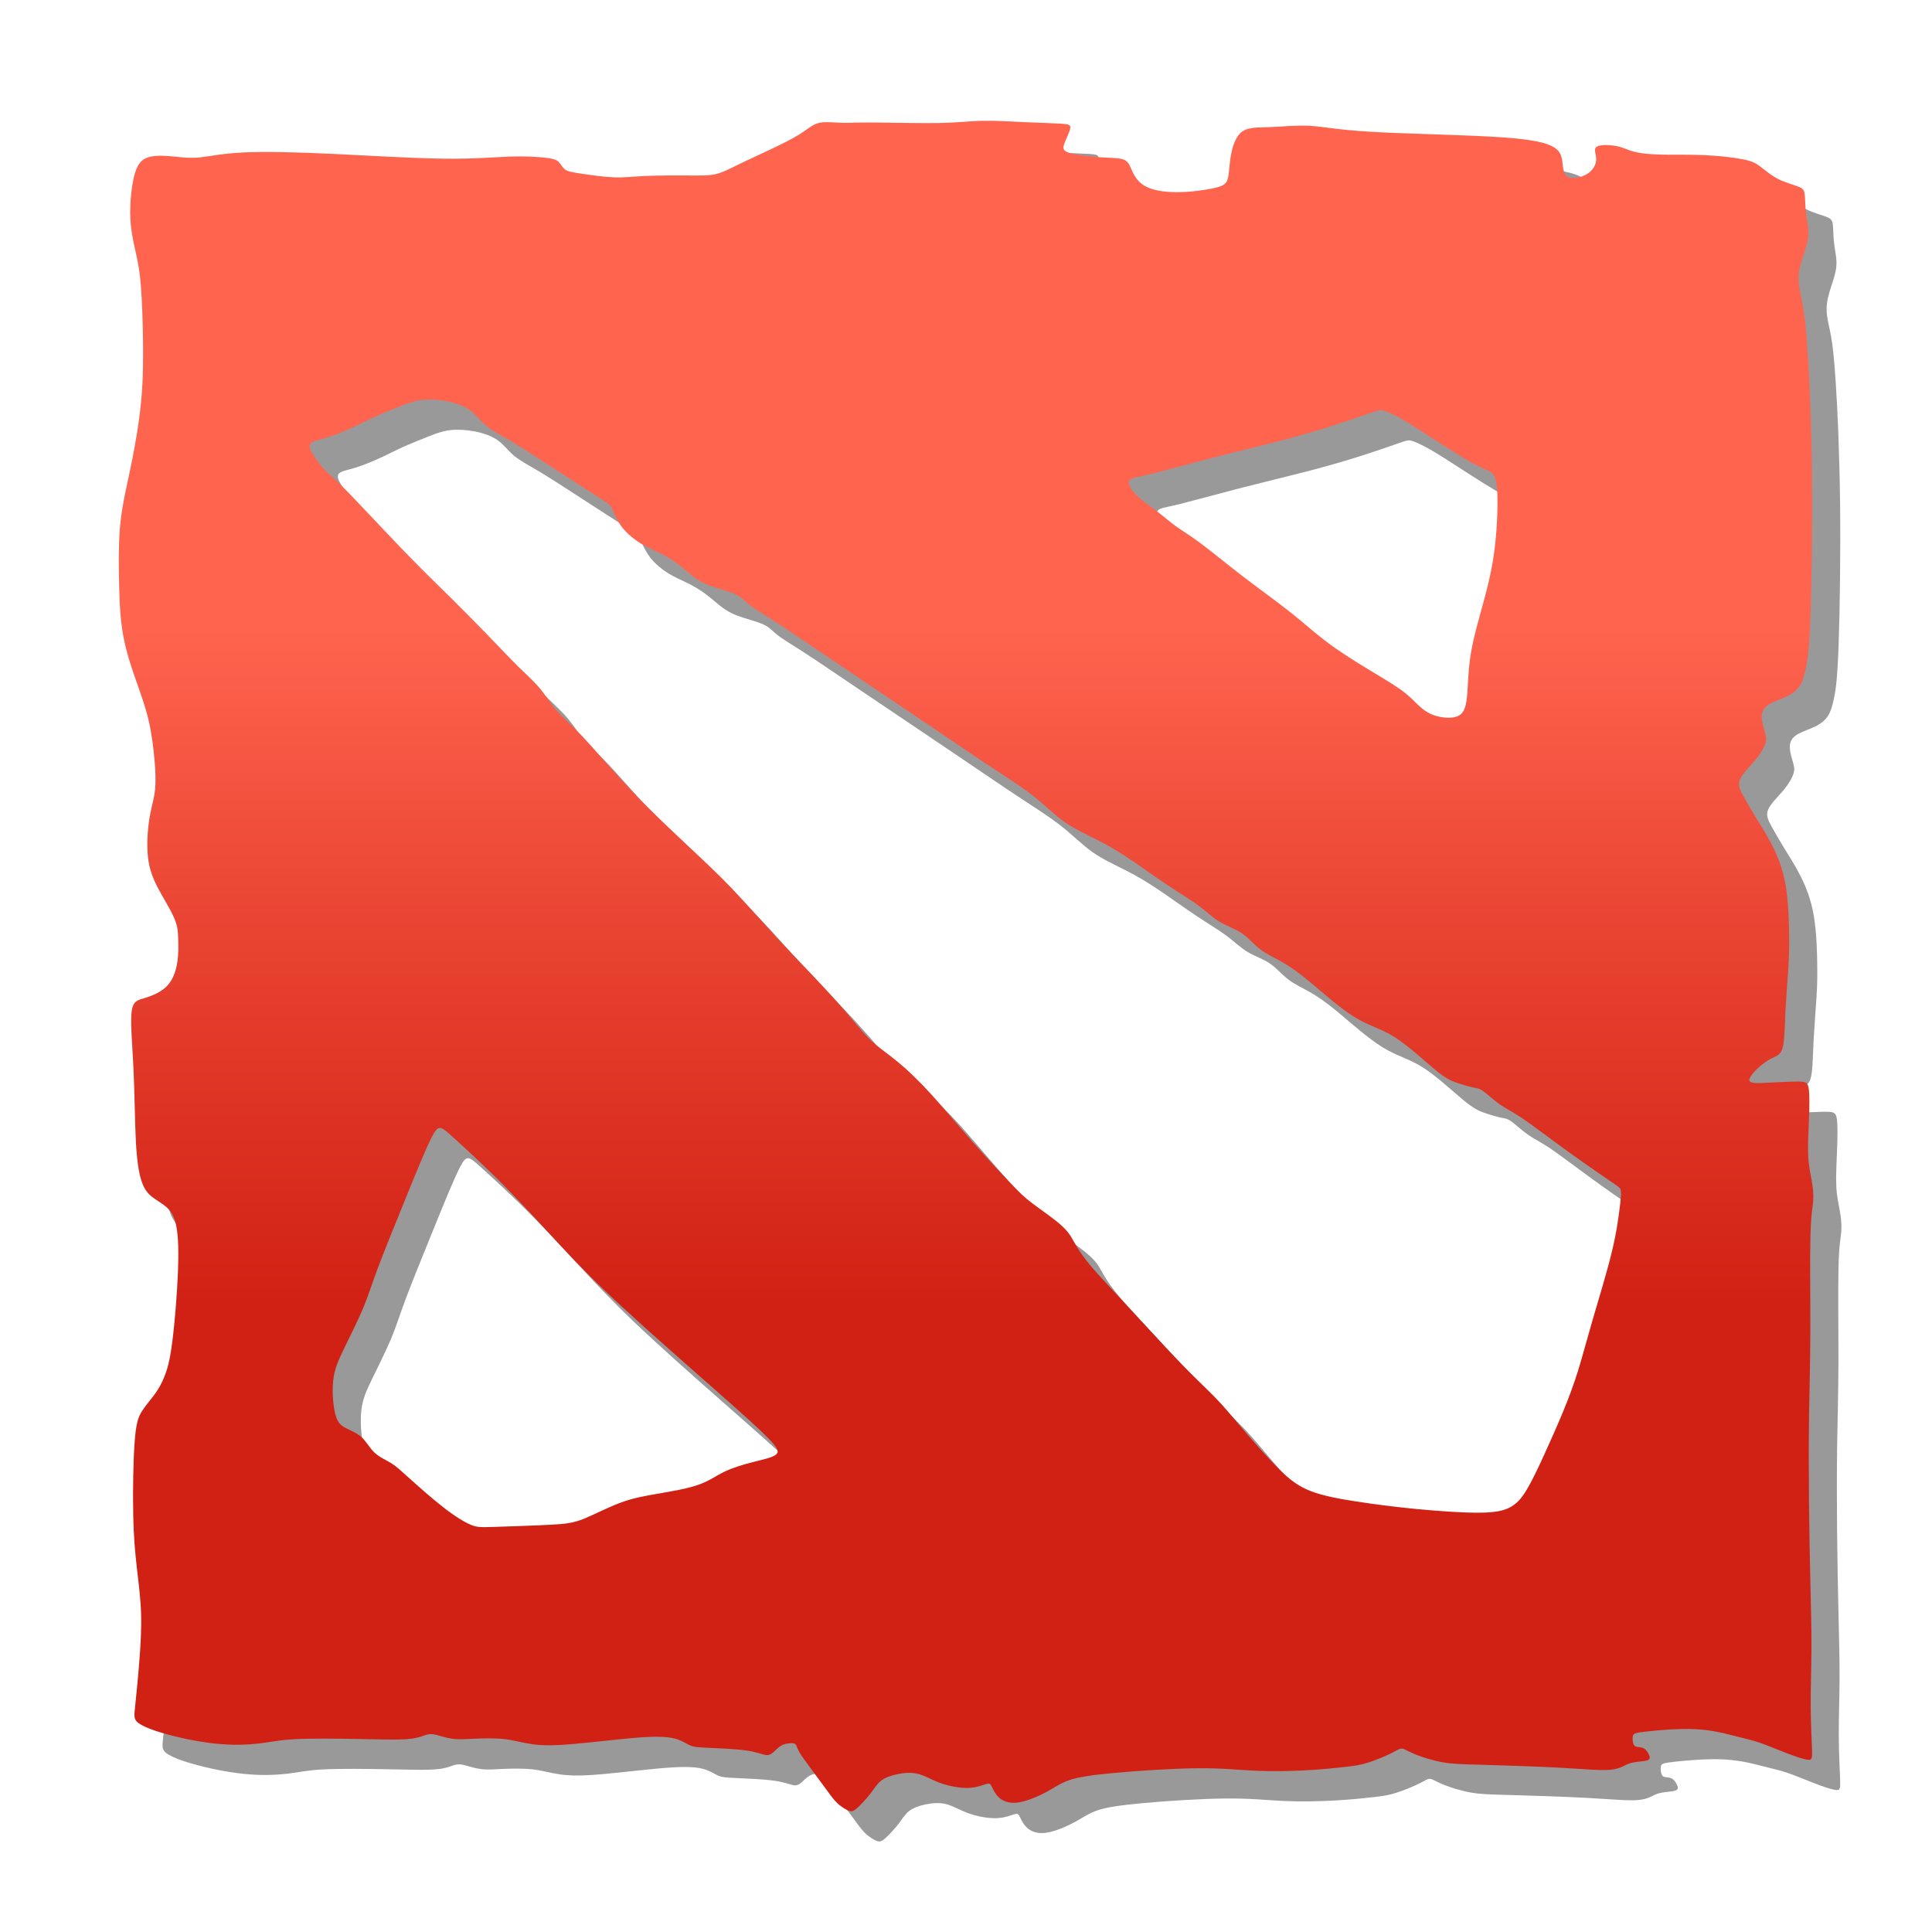 <svg xmlns="http://www.w3.org/2000/svg" width="32" height="32" viewBox="0 0 320000 320000" shape-rendering="geometricPrecision" text-rendering="geometricPrecision" image-rendering="optimizeQuality" fill-rule="evenodd" clip-rule="evenodd"><defs><style><![CDATA[
    .fil0 {fill:#373435;fill-opacity:0.502}
    .fil1 {fill:url(#id0)}
   ]]></style><linearGradient id="id0" gradientUnits="userSpaceOnUse" x1="160012" y1="216034" x2="160012" y2="103989"><stop offset="0" stop-color="#D12114"/><stop offset=".529" stop-color="#E84231"/><stop offset="1" stop-color="#FF644F"/></linearGradient></defs><g id="Layer_x0020_1"><path class="fil0" d="M28797 31218c-1181 555-1713 1795-2102 3768-378 1973-602 4666-390 7075 201 2398 839 4500 1240 6721 390 2232 555 4583 685 8032 118 3449 213 7996 0 11989-224 3992-768 7418-1264 10146-496 2717-933 4713-1382 6815s-886 4288-1098 7075c-201 2788-177 6154-94 9343 83 3201 213 6225 945 9437 721 3213 2067 6614 2941 9248s1287 4512 1618 6898 591 5280 496 7264c-94 1996-543 3071-874 4890-343 1807-567 4347-413 6414 142 2067 650 3662 1536 5422 898 1772 2162 3709 2811 5185 661 1476 685 2504 721 3662 35 1158 59 2457-165 3851-213 1382-697 2835-1701 3874-992 1028-2528 1642-3685 1984-1158 354-1949 449-2173 2291-224 1843 130 5433 319 9520s224 8670 390 11942c177 3284 496 5244 945 6579 437 1347 1016 2043 1795 2646 780 602 1760 1110 2492 1807 732 709 1205 1595 1500 3189 283 1583 378 3874 236 7453s-532 8445-945 11587c-402 3154-850 4583-1311 5729s-945 1996-1595 2894c-650 886-1476 1807-2079 2752-602 933-992 1890-1228 4961-236 3059-331 8245-248 12142 71 3898 331 6496 614 9000 283 2492 602 4878 685 7453s-83 5339-307 8126c-213 2776-508 5575-673 7229-177 1654-248 2162 484 2740 732 567 2256 1205 4595 1854 2339 661 5492 1323 8292 1606 2788 295 5244 189 7134-24 1890-224 3225-579 6059-721 2823-142 7158-83 9851-35 2705 47 3792 83 5173 94 1382 24 3071 24 4240-142 1181-154 1843-472 2398-638 567-154 1004-154 1701 24 709 177 1654 520 2728 650 1063 130 2232 35 3744-35 1512-59 3354-94 4937 94 1571 201 2870 614 4465 827 1583 224 3461 260 6898-47 3437-295 8422-933 11623-1122s4595 59 5563 390c969 343 1512 756 2067 992s1134 295 2835 378 4524 177 6355 437c1831 248 2658 661 3248 756 579 94 933-130 1335-472 390-354 839-827 1311-1098 484-272 992-331 1406-366 413-35 732-35 921 154 189 201 260 579 567 1169 319 579 898 1382 1689 2457 791 1087 1819 2457 2563 3473s1217 1677 1654 2173c425 496 803 815 1240 1110 425 307 909 591 1287 685s661 0 1252-520c591-532 1476-1476 2138-2327 650-839 1063-1571 1724-2114 673-543 1595-886 2669-1122 1087-236 2327-366 3484-83 1158 283 2244 980 3685 1512 1453 520 3260 874 4677 827s2433-496 2988-650c555-165 650-35 898 437 236 484 614 1311 1311 1902 709 579 1724 933 3154 709 1429-224 3272-1016 4630-1748 1347-732 2209-1394 3662-1913 1465-508 3532-850 7465-1217 3921-366 9709-744 13890-780 4181-35 6756 283 9591 413 2823 130 5918 59 8504-83 2587-142 4689-366 6237-543 1536-165 2528-295 3839-709 1323-413 2977-1110 3969-1606 980-496 1299-780 1748-721 437 71 1016 484 2173 957 1158 472 2906 1016 4500 1299 1595 295 3024 319 6437 413 3414 106 8823 260 12898 484 4063 224 6803 508 8469 343 1677-154 2280-756 3213-1063 933-295 2209-295 2811-472s543-532 366-921c-177-402-461-850-827-1063-366-224-803-224-1122-272-319-47-508-142-638-508s-189-1004-71-1370c130-366 449-461 2315-673 1854-201 5256-520 8056-378 2799 142 4996 744 6614 1158 1618 413 2669 638 3945 1063 1276 437 2764 1075 4240 1642 1476 579 2941 1087 3709 1193 768 118 827-177 780-1689-47-1500-213-4240-224-7217-12-2965 106-6177 130-9473 12-3295-83-6662-177-10749s-189-8882-236-13772c-47-4878-47-9839 12-14257 71-4418 189-8304 213-13595 12-5292-83-12001 12-15851 94-3851 378-4831 461-5929s-47-2303-260-3461c-201-1169-484-2280-567-3992-83-1724 47-4040 130-6154s106-4028-47-5044c-165-1016-508-1146-1819-1146-1299 0-3555 130-5233 213-1665 83-2740 106-2776-437-35-532 980-1654 1843-2374 862-732 1559-1087 2079-1347 532-248 874-413 1169-756 283-354 508-898 626-2067 130-1181 165-2988 272-5126 118-2126 307-4571 437-6437 118-1854 189-3130 165-5516-12-2386-106-5882-579-8658-484-2788-1335-4855-2232-6603-886-1748-1807-3177-2658-4547-839-1370-1595-2669-2162-3709-555-1028-898-1795-484-2728 413-945 1583-2055 2480-3118 886-1063 1488-2079 1713-2847 224-756 59-1276-154-2020-224-744-520-1736-461-2528 47-791 425-1394 1205-1878 780-472 1949-827 2906-1287 957-461 1689-1028 2185-1772 484-756 744-1677 1016-2977 272-1311 555-2988 756-8682 213-5693 343-15391 248-23706-106-8315-413-15249-709-19702-283-4453-532-6426-791-7855-260-1429-508-2315-638-3260-130-933-130-1925 130-3083 248-1158 768-2492 1063-3555 307-1075 402-1866 331-2740-59-874-283-1831-390-2870-118-1051-118-2197-189-2917-83-709-248-1004-1028-1323-780-307-2173-661-3366-1264-1193-602-2173-1465-2953-2055-780-591-1358-909-2847-1205-1500-307-3910-591-6331-697-2421-118-4831-47-6839-83-1996-35-3591-165-4748-449-1169-283-1890-732-3059-969-1158-236-2752-272-3307 118-555 378-71 1169-71 2043s-484 1831-1488 2445c-992 626-2528 909-3272 461-744-437-709-1618-862-2634-142-1016-461-1878-1949-2539-1500-673-4169-1146-9922-1465-5752-319-14599-484-20068-815s-7559-839-9827-969c-2256-130-4666 130-6662 213-1984 71-3543-24-4595 744-1039 756-1583 2386-1854 3910-272 1524-272 2953-508 3851-236 886-721 1240-2256 1583-1547 354-4158 709-6378 685-2221-12-4075-390-5244-1110-1181-721-1689-1760-2055-2587s-591-1441-1382-1724-2162-248-3910-366c-1748-106-3886-366-4973-697-1098-331-1169-744-898-1524 272-780 874-1925 992-2551 106-614-272-709-1595-791-1323-83-3579-142-5977-248-2398-118-4949-272-7040-224-2102 47-3756 295-7028 366-3284 59-8174-71-11138-83-2953-12-3969 83-5126 47-1169-35-2469-189-3437-35-969 165-1606 638-2374 1181-756 543-1654 1146-3638 2150-1984 992-5067 2398-7122 3378-2043 992-3071 1559-4264 1831s-2551 236-4666 224c-2114-12-4984-12-7052 83-2067 94-3331 283-5079 224-1748-71-3981-390-5457-614-1476-213-2209-343-2693-697-472-343-697-921-1087-1287-402-366-980-520-2268-661-1287-142-3284-272-5882-177-2587 94-5764 413-10890 343-5114-59-12178-508-18296-791s-11304-413-14883-236-5551 650-7170 815c-1618 154-2894 0-4429-154-1547-142-3354-260-4536 295zm27261 47317c-331 520 201 1394 744 2209 543 803 1122 1559 1701 2150s1169 1039 2291 2126c1122 1098 2776 2823 4925 5103 2162 2291 4807 5114 7217 7559 2398 2457 4547 4524 6591 6544 2055 2032 4004 4016 5859 5929 1854 1925 3603 3768 5079 5233 1476 1453 2693 2539 3638 3673s1630 2327 2669 3532 2445 2410 4075 4099c1618 1701 3484 3874 5386 5988s3839 4169 5941 6260c2091 2091 4347 4217 6650 6378 2291 2150 4630 4323 7075 6874 2433 2551 4984 5481 7441 8150 2469 2669 4855 5091 6933 7311 2091 2221 3862 4229 5244 5859 1370 1630 2339 2870 3567 3992 1228 1110 2705 2091 4347 3449 1630 1347 3425 3071 5481 5327 2055 2256 4358 5055 6721 7737 2362 2693 4772 5268 6355 6922s2327 2386 3780 3473c1441 1087 3591 2528 4855 3721 1264 1181 1642 2102 2244 3142 614 1039 1441 2209 2599 3579 1169 1382 2681 2965 4819 5280s4914 5351 7193 7784c2280 2433 4075 4264 5540 5693 1465 1441 2587 2492 3780 3792 1193 1299 2445 2835 4122 4796 1677 1973 3780 4347 5551 6107 1760 1748 3189 2858 5244 3662 2067 803 4748 1299 7689 1748 2929 449 6107 862 9709 1217 3603 343 7618 638 10394 626 2764-12 4276-307 5422-980 1158-661 1949-1701 2776-3130s1689-3260 2693-5445c992-2185 2138-4725 3118-7099s1795-4559 2528-6910c721-2362 1382-4866 2374-8292 992-3414 2327-7737 3154-11127s1146-5835 1347-7465 272-2445 201-2906-295-567-1984-1724c-1689-1146-4855-3343-7618-5351-2752-1996-5114-3815-6780-4937-1665-1110-2658-1547-3662-2256-1016-709-2043-1689-2740-2185-685-496-1039-496-1748-638-709-154-1772-461-2717-791-945-331-1772-697-3520-2138s-4418-3945-6721-5410c-2315-1453-4252-1843-6626-3307-2374-1465-5197-3992-7264-5717-2079-1724-3414-2646-4725-3402-1311-744-2599-1311-3662-2138-1063-815-1913-1878-3036-2634-1122-756-2516-1205-3697-1913-1193-721-2162-1701-3461-2669-1299-969-2941-1925-4937-3260-1996-1323-4347-3024-6307-4347-1973-1323-3543-2256-5351-3177-1795-921-3839-1831-5587-3059-1760-1228-3236-2788-5256-4370-2020-1583-4583-3189-7370-5032-2776-1831-5776-3898-10501-7087-4713-3189-11127-7500-15580-10501-4453-3000-6933-4701-8941-6000-1996-1299-3532-2185-4477-2917s-1311-1311-2410-1819c-1110-508-2953-945-4276-1441-1311-496-2114-1039-2917-1665-803-638-1606-1370-2504-2020-886-661-1854-1228-2894-1736-1028-508-2126-957-3189-1618s-2102-1536-2870-2480c-756-957-1252-1996-1524-2634-272-650-319-898-697-1240-378-343-1098-768-3614-2398-2528-1618-6851-4429-9449-6107-2610-1665-3508-2185-4512-2764-1016-591-2138-1217-3036-1996-886-780-1536-1701-2528-2410-992-697-2327-1169-3744-1453-1406-272-2882-354-4099-224-1217 142-2173 484-3437 980-1276 496-2858 1134-4181 1713-1311 591-2339 1134-3662 1760-1335 614-2953 1311-4358 1748-1394 425-2575 579-2894 1098zm136176 5717c-508 213-732 520-555 1063s744 1311 1618 2091 2055 1571 3106 2374c1051 815 1973 1642 3036 2410 1063 756 2268 1465 4087 2811 1807 1347 4229 3354 6898 5410 2669 2043 5599 4146 7890 5953 2291 1819 3945 3343 5953 4866 2020 1536 4406 3059 6650 4418 2244 1370 4347 2587 5776 3614 1429 1039 2185 1890 2953 2610 768 709 1524 1287 2669 1654 1146 366 2669 520 3662 154 980-366 1429-1252 1630-3036 213-1784 177-4453 673-7441s1512-6296 2303-9272c791-2965 1370-5611 1724-8823 343-3201 472-6992 307-9107-154-2114-602-2563-1287-2929-673-354-1606-650-3839-1961-2244-1323-5811-3673-8067-5114-2256-1429-3213-1937-3992-2315-780-378-1382-638-1819-721-449-71-732 24-1961 449-1228 425-3390 1193-5870 1984-2480 803-5280 1630-8800 2551-3532 921-7796 1937-11693 2941-3886 1004-7418 1984-9579 2528-2162 532-2965 638-3473 839zM76209 193273c-1051 2032-2799 6355-4512 10583-1724 4229-3402 8363-4488 11256-1087 2894-1559 4547-2445 6662-898 2114-2197 4689-3154 6662s-1559 3343-1760 5185c-213 1843-24 4169 331 5563 354 1406 862 1878 1654 2303 791 437 1878 815 2693 1547 803 732 1347 1807 2162 2575 803 768 1890 1205 2764 1748s1536 1181 3024 2516c1476 1335 3768 3366 5670 4843 1913 1488 3437 2410 4500 2847 1063 449 1665 413 4051 343 2386-83 6555-213 9189-354 2646-142 3756-307 5457-980 1701-685 3992-1902 6107-2681 2114-780 4051-1122 6284-1500 2221-390 4736-803 6544-1441 1819-626 2929-1488 4347-2173 1406-685 3130-1193 4748-1606s3154-732 3768-1205c626-484 331-1122-1110-2610-1453-1500-4051-3851-8528-7796-4465-3933-10796-9473-15367-13690-4583-4205-7418-7099-10418-10312s-6189-6744-9508-10099c-3319-3354-6792-6532-8693-8245-1913-1724-2256-1973-3307 59z"/><path class="fil1" d="M24143 26210c-1181 555-1713 1795-2102 3768-378 1973-602 4666-390 7075 201 2398 839 4500 1240 6721 390 2232 555 4583 685 8032 118 3449 213 7996 0 11989-224 3992-768 7418-1264 10146-496 2717-933 4713-1382 6815s-886 4288-1098 7075c-201 2788-177 6154-94 9343 83 3201 213 6225 945 9437 721 3213 2067 6614 2941 9248s1287 4512 1618 6898 591 5280 496 7264c-94 1996-543 3071-874 4890-343 1807-567 4347-413 6414 142 2067 650 3662 1536 5422 898 1772 2162 3709 2811 5185 661 1476 685 2504 721 3662 35 1158 59 2457-165 3851-213 1382-697 2835-1701 3874-992 1028-2528 1642-3685 1984-1158 354-1949 449-2173 2291-224 1843 130 5433 319 9520s224 8670 390 11942c177 3284 496 5244 945 6579 437 1347 1016 2043 1795 2646 780 602 1760 1110 2492 1807 732 709 1205 1595 1500 3189 283 1583 378 3874 236 7453s-532 8445-945 11587c-402 3154-850 4583-1311 5729s-945 1996-1595 2894c-650 886-1476 1807-2079 2752-602 933-992 1890-1228 4961-236 3059-331 8245-248 12142 71 3898 331 6496 614 9000 283 2492 602 4878 685 7453s-83 5339-307 8126c-213 2776-508 5575-673 7229-177 1654-248 2162 484 2740 732 567 2256 1205 4595 1854 2339 661 5492 1323 8292 1606 2788 295 5244 189 7134-24 1890-224 3225-579 6059-721 2823-142 7158-83 9851-35 2705 47 3792 83 5173 94 1382 24 3071 24 4240-142 1181-154 1843-472 2398-638 567-154 1004-154 1701 24 709 177 1654 520 2728 650 1063 130 2232 35 3744-35 1512-59 3354-94 4937 94 1571 201 2870 614 4465 827 1583 224 3461 260 6898-47 3437-295 8422-933 11623-1122s4595 59 5563 390c969 343 1512 756 2067 992s1134 295 2835 378 4524 177 6355 437c1831 248 2658 661 3248 756 579 94 933-130 1335-472 390-354 839-827 1311-1098 484-272 992-331 1406-366 413-35 732-35 921 154 189 201 260 579 567 1169 319 579 898 1382 1689 2457 791 1087 1819 2457 2563 3473s1217 1677 1654 2173c425 496 803 815 1240 1110 425 307 909 591 1287 685s661 0 1252-520c591-532 1476-1476 2138-2327 650-839 1063-1571 1724-2114 673-543 1595-886 2669-1122 1087-236 2327-366 3484-83 1158 283 2244 980 3685 1512 1453 520 3260 874 4677 827s2433-496 2988-650c555-165 650-35 898 437 236 484 614 1311 1311 1902 709 579 1724 933 3154 709 1429-224 3272-1016 4630-1748 1347-732 2209-1394 3662-1913 1465-508 3532-850 7465-1217 3921-366 9709-744 13890-780 4181-35 6756 283 9591 413 2823 130 5918 59 8504-83 2587-142 4689-366 6237-543 1536-165 2528-295 3839-709 1323-413 2977-1110 3969-1606 980-496 1299-780 1748-721 437 71 1016 484 2173 957 1158 472 2906 1016 4500 1299 1595 295 3024 319 6437 413 3414 106 8823 260 12898 484 4063 224 6803 508 8469 343 1677-154 2280-756 3213-1063 933-295 2209-295 2811-472s543-532 366-921c-177-402-461-850-827-1063-366-224-803-224-1122-272-319-47-508-142-638-508s-189-1004-71-1370c130-366 449-461 2315-673 1854-201 5256-520 8056-378 2799 142 4996 744 6614 1158 1618 413 2669 638 3945 1063 1276 437 2764 1075 4240 1642 1476 579 2941 1087 3709 1193 768 118 827-177 780-1689-47-1500-213-4240-224-7217-12-2965 106-6177 130-9473 12-3295-83-6662-177-10749s-189-8882-236-13772c-47-4878-47-9839 12-14257 71-4418 189-8304 213-13595 12-5292-83-12001 12-15851 94-3851 378-4831 461-5929s-47-2303-260-3461c-201-1169-484-2280-567-3992-83-1724 47-4040 130-6154s106-4028-47-5044c-165-1016-508-1146-1819-1146-1299 0-3555 130-5233 213-1665 83-2740 106-2776-437-35-532 980-1654 1843-2374 862-732 1559-1087 2079-1347 532-248 874-413 1169-756 283-354 508-898 626-2067 130-1181 165-2988 272-5126 118-2126 307-4571 437-6437 118-1854 189-3130 165-5516-12-2386-106-5882-579-8658-484-2788-1335-4855-2232-6603-886-1748-1807-3177-2658-4547-839-1370-1595-2669-2162-3709-555-1028-898-1795-484-2728 413-945 1583-2055 2480-3118 886-1063 1488-2079 1713-2847 224-756 59-1276-154-2020-224-744-520-1736-461-2528 47-791 425-1394 1205-1878 780-472 1949-827 2906-1287 957-461 1689-1028 2185-1772 484-756 744-1677 1016-2977 272-1311 555-2988 756-8682 213-5693 343-15391 248-23706-106-8315-413-15249-709-19702-283-4453-532-6426-791-7855-260-1429-508-2315-638-3260-130-933-130-1925 130-3083 248-1158 768-2492 1063-3555 307-1075 402-1866 331-2740-59-874-283-1831-390-2870-118-1051-118-2197-189-2917-83-709-248-1004-1028-1323-780-307-2173-661-3366-1264-1193-602-2173-1465-2953-2055-780-591-1358-909-2847-1205-1500-307-3910-591-6331-697-2421-118-4831-47-6839-83-1996-35-3591-165-4748-449-1169-283-1890-732-3059-969-1158-236-2752-272-3307 118-555 378-71 1169-71 2043s-484 1831-1488 2445c-992 626-2528 909-3272 461-744-437-709-1618-862-2634-142-1016-461-1878-1949-2539-1500-673-4169-1146-9922-1465-5752-319-14599-484-20068-815s-7559-839-9827-969c-2256-130-4666 130-6662 213-1984 71-3543-24-4595 744-1039 756-1583 2386-1854 3910-272 1524-272 2953-508 3851-236 886-721 1240-2256 1583-1547 354-4158 709-6378 685-2221-12-4075-390-5244-1110-1181-721-1689-1760-2055-2587s-591-1441-1382-1724-2162-248-3910-366c-1748-106-3886-366-4973-697-1098-331-1169-744-898-1524 272-780 874-1925 992-2551 106-614-272-709-1595-791-1323-83-3579-142-5977-248-2398-118-4949-272-7040-224-2102 47-3756 295-7028 366-3284 59-8174-71-11138-83-2953-12-3969 83-5126 47-1169-35-2469-189-3437-35-969 165-1606 638-2374 1181-756 543-1654 1146-3638 2150-1984 992-5067 2398-7122 3378-2043 992-3071 1559-4264 1831s-2551 236-4666 224c-2114-12-4984-12-7052 83-2067 94-3331 283-5079 224-1748-71-3981-390-5457-614-1476-213-2209-343-2693-697-472-343-697-921-1087-1287-402-366-980-520-2268-661-1287-142-3284-272-5882-177-2587 94-5764 413-10890 343-5114-59-12178-508-18296-791s-11304-413-14883-236-5551 650-7170 815c-1618 154-2894 0-4429-154-1547-142-3354-260-4536 295zm27261 47317c-331 520 201 1394 744 2209 543 803 1122 1559 1701 2150s1169 1039 2291 2126c1122 1098 2776 2823 4925 5103 2162 2291 4807 5114 7217 7559 2398 2457 4547 4524 6591 6544 2055 2032 4004 4016 5859 5929 1854 1925 3603 3768 5079 5233 1476 1453 2693 2539 3638 3673s1630 2327 2669 3532 2445 2410 4075 4099c1618 1701 3484 3874 5386 5988s3839 4169 5941 6260c2091 2091 4347 4217 6650 6378 2291 2150 4630 4323 7075 6874 2433 2551 4984 5481 7441 8150 2469 2669 4855 5091 6933 7311 2091 2221 3862 4229 5244 5859 1370 1630 2339 2870 3567 3992 1228 1110 2705 2091 4347 3449 1630 1347 3425 3071 5481 5327 2055 2256 4358 5055 6721 7737 2362 2693 4772 5268 6355 6922s2327 2386 3780 3473c1441 1087 3591 2528 4855 3721 1264 1181 1642 2102 2244 3142 614 1039 1441 2209 2599 3579 1169 1382 2681 2965 4819 5280s4914 5351 7193 7784c2280 2433 4075 4264 5540 5693 1465 1441 2587 2492 3780 3792 1193 1299 2445 2835 4122 4796 1677 1973 3780 4347 5551 6107 1760 1748 3189 2858 5244 3662 2067 803 4748 1299 7689 1748 2929 449 6107 862 9709 1217 3603 343 7618 638 10394 626 2764-12 4276-307 5422-980 1158-661 1949-1701 2776-3130s1689-3260 2693-5445c992-2185 2138-4725 3118-7099s1795-4559 2528-6910c721-2362 1382-4866 2374-8292 992-3414 2327-7737 3154-11127s1146-5835 1347-7465 272-2445 201-2906-295-567-1984-1724c-1689-1146-4855-3343-7618-5351-2752-1996-5114-3815-6780-4937-1665-1110-2658-1547-3662-2256-1016-709-2043-1689-2740-2185-685-496-1039-496-1748-638-709-154-1772-461-2717-791-945-331-1772-697-3520-2138s-4418-3945-6721-5410c-2315-1453-4252-1843-6626-3307-2374-1465-5197-3992-7264-5717-2079-1724-3414-2646-4725-3402-1311-744-2599-1311-3662-2138-1063-815-1913-1878-3036-2634-1122-756-2516-1205-3697-1913-1193-721-2162-1701-3461-2669-1299-969-2941-1925-4937-3260-1996-1323-4347-3024-6307-4347-1973-1323-3543-2256-5351-3177-1795-921-3839-1831-5587-3059-1760-1228-3236-2788-5256-4370-2020-1583-4583-3189-7370-5032-2776-1831-5776-3898-10501-7087-4713-3189-11127-7500-15580-10501-4453-3000-6933-4701-8941-6000-1996-1299-3532-2185-4477-2917s-1311-1311-2410-1819c-1110-508-2953-945-4276-1441-1311-496-2114-1039-2917-1665-803-638-1606-1370-2504-2020-886-661-1854-1228-2894-1736-1028-508-2126-957-3189-1618s-2102-1536-2870-2480c-756-957-1252-1996-1524-2634-272-650-319-898-697-1240-378-343-1098-768-3614-2398-2528-1618-6851-4429-9449-6107-2610-1665-3508-2185-4512-2764-1016-591-2138-1217-3036-1996-886-780-1536-1701-2528-2410-992-697-2327-1169-3744-1453-1406-272-2882-354-4099-224-1217 142-2173 484-3437 980-1276 496-2858 1134-4181 1713-1311 591-2339 1134-3662 1760-1335 614-2953 1311-4358 1748-1394 425-2575 579-2894 1098zm136176 5717c-508 213-732 520-555 1063s744 1311 1618 2091 2055 1571 3106 2374c1051 815 1973 1642 3036 2410 1063 756 2268 1465 4087 2811 1807 1347 4229 3354 6898 5410 2669 2043 5599 4146 7890 5953 2291 1819 3945 3343 5953 4866 2020 1536 4406 3059 6650 4418 2244 1370 4347 2587 5776 3614 1429 1039 2185 1890 2953 2610 768 709 1524 1287 2669 1654 1146 366 2669 520 3662 154 980-366 1429-1252 1630-3036 213-1784 177-4453 673-7441s1512-6296 2303-9272c791-2965 1370-5611 1724-8823 343-3201 472-6992 307-9107-154-2114-602-2563-1287-2929-673-354-1606-650-3839-1961-2244-1323-5811-3673-8067-5114-2256-1429-3213-1937-3992-2315-780-378-1382-638-1819-721-449-71-732 24-1961 449-1228 425-3390 1193-5870 1984-2480 803-5280 1630-8800 2551-3532 921-7796 1937-11693 2941-3886 1004-7418 1984-9579 2528-2162 532-2965 638-3473 839zM71555 188265c-1051 2032-2799 6355-4512 10583-1724 4229-3402 8363-4488 11256-1087 2894-1559 4547-2445 6662-898 2114-2197 4689-3154 6662s-1559 3343-1760 5185c-213 1843-24 4169 331 5563 354 1406 862 1878 1654 2303 791 437 1878 815 2693 1547 803 732 1347 1807 2162 2575 803 768 1890 1205 2764 1748s1536 1181 3024 2516c1476 1335 3768 3366 5670 4843 1913 1488 3437 2410 4500 2847 1063 449 1665 413 4051 343 2386-83 6555-213 9189-354 2646-142 3756-307 5457-980 1701-685 3992-1902 6107-2681 2114-780 4051-1122 6284-1500 2221-390 4736-803 6544-1441 1819-626 2929-1488 4347-2173 1406-685 3130-1193 4748-1606s3154-732 3768-1205c626-484 331-1122-1110-2610-1453-1500-4051-3851-8528-7796-4465-3933-10796-9473-15367-13690-4583-4205-7418-7099-10418-10312s-6189-6744-9508-10099c-3319-3354-6792-6532-8693-8245-1913-1724-2256-1973-3307 59z"/></g></svg>